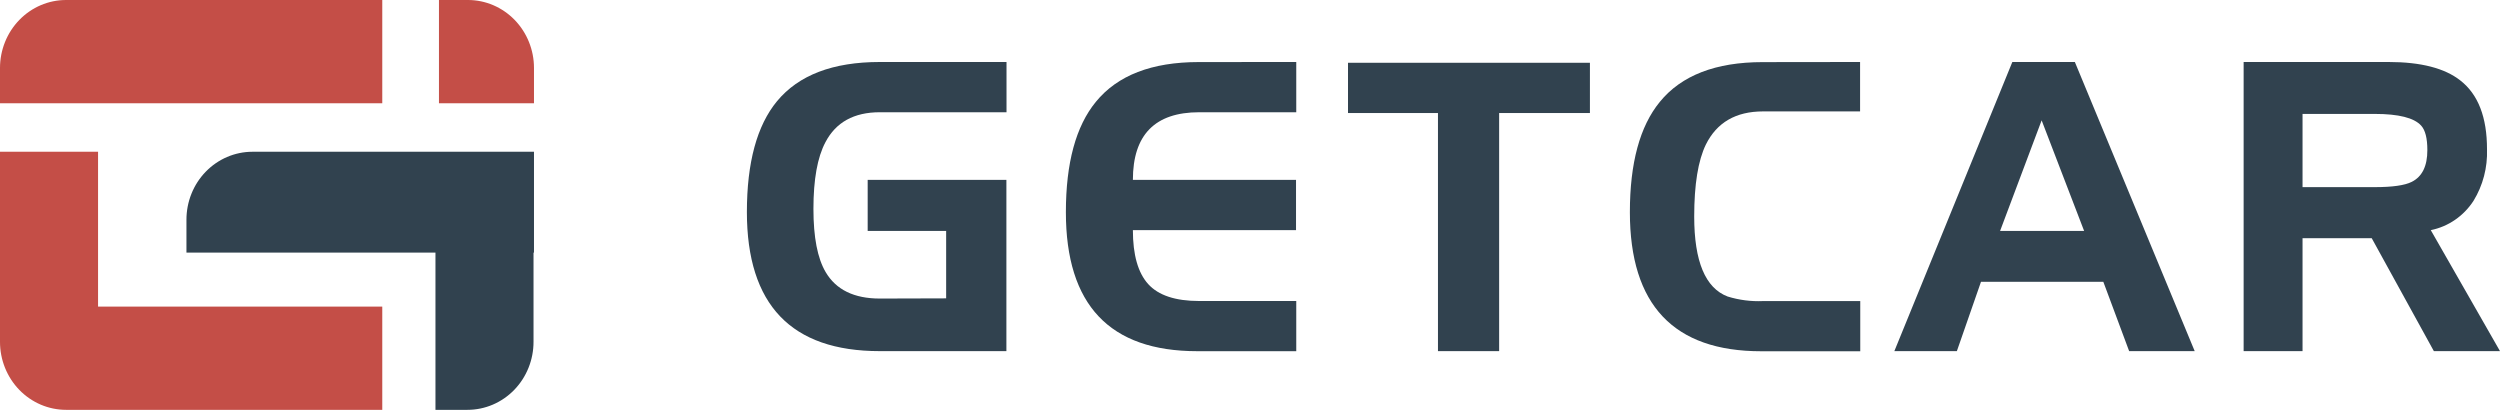 <svg width="183" height="30" viewBox="0 0 183 30" fill="none" xmlns="http://www.w3.org/2000/svg">
<g clip-path="url(#clip0_20_3)">
<path d="M4.836 0H27.982V7.558H0V4.977C0 3.657 0.51 2.391 1.417 1.458C2.324 0.524 3.554 0 4.836 0Z" fill="#C44E47"/>
<path d="M32.132 0H34.264C35.545 0.003 36.772 0.529 37.676 1.462C38.58 2.396 39.088 3.66 39.088 4.977V7.558H32.132V0Z" fill="#C44E47"/>
<path d="M27.982 22.442V30H4.836C4.201 30 3.572 29.871 2.985 29.621C2.398 29.37 1.864 29.003 1.415 28.541C0.966 28.078 0.61 27.529 0.367 26.924C0.124 26.32 -0.001 25.672 1.88066e-06 25.018V11.109H7.178V22.442H27.982Z" fill="#C44E47"/>
<path d="M39.088 11.109V18.492H39.054V25.018C39.055 25.672 38.93 26.32 38.687 26.924C38.444 27.529 38.088 28.078 37.639 28.541C37.19 29.003 36.657 29.37 36.069 29.621C35.482 29.871 34.853 30 34.218 30H31.876V18.492H13.648V16.086C13.647 14.769 14.153 13.505 15.057 12.572C15.961 11.639 17.187 11.113 18.467 11.109H39.088Z" fill="#31424F"/>
<path d="M69.258 21.84V16.903H63.514V13.167H73.668V25.703H64.401C57.918 25.703 54.675 22.31 54.672 15.524C54.672 11.896 55.407 9.191 56.877 7.409C58.461 5.495 60.969 4.538 64.401 4.538H73.677V8.216H64.401C62.513 8.216 61.186 8.948 60.421 10.411C59.836 11.511 59.543 13.138 59.543 15.292C59.543 17.366 59.841 18.909 60.438 19.918C61.198 21.208 62.518 21.854 64.401 21.854L69.258 21.84Z" fill="#31424F"/>
<path d="M94.886 4.538V8.216H87.785C84.547 8.216 82.927 9.867 82.927 13.167H94.869V16.846H82.927C82.927 18.654 83.301 19.971 84.049 20.796C84.797 21.621 86.042 22.034 87.785 22.034H94.886V25.707H87.636C81.224 25.707 78.02 22.314 78.023 15.529C78.023 11.93 78.754 9.239 80.215 7.457C81.799 5.514 84.309 4.543 87.747 4.543L94.886 4.538Z" fill="#31424F"/>
<path d="M109.737 25.703H105.259V8.274H98.674V4.595H116.382V8.274H109.737V25.703Z" fill="#31424F"/>
<path d="M136.158 4.538V8.155H129.057C127.067 8.155 125.671 8.964 124.869 10.582C124.3 11.753 124.016 13.508 124.016 15.849C124.016 19.132 124.83 21.084 126.46 21.704C127.305 21.966 128.188 22.079 129.07 22.038H136.171V25.712H128.921C122.512 25.712 119.307 22.319 119.307 15.533C119.307 11.934 120.037 9.244 121.495 7.462C123.076 5.519 125.588 4.547 129.031 4.547L136.158 4.538Z" fill="#31424F"/>
<path d="M143.242 25.703H138.666L147.303 4.538H151.879L160.652 25.703H155.854L153.964 20.629H145.008L143.242 25.703ZM146.407 16.903H152.557L149.448 8.809L146.407 16.903Z" fill="#31424F"/>
<path d="M168.546 25.703H164.234V4.538H174.837C177.2 4.538 178.953 4.989 180.096 5.89C181.401 6.906 182.052 8.585 182.049 10.929C182.095 12.261 181.751 13.576 181.059 14.704C180.701 15.255 180.241 15.728 179.704 16.096C179.168 16.464 178.566 16.718 177.933 16.846L183 25.703H178.159L173.609 17.434H168.546V25.703ZM173.839 8.339H168.546V13.698H173.839C175.118 13.698 176.031 13.571 176.539 13.312C177.303 12.932 177.684 12.156 177.682 10.986C177.682 10.108 177.528 9.524 177.225 9.191C176.705 8.623 175.576 8.339 173.839 8.339Z" fill="#31424F"/>
</g>
<defs>
<clipPath id="clip0_20_3">
<rect width="183" height="30" fill="white"/>
</clipPath>
</defs>
</svg>
